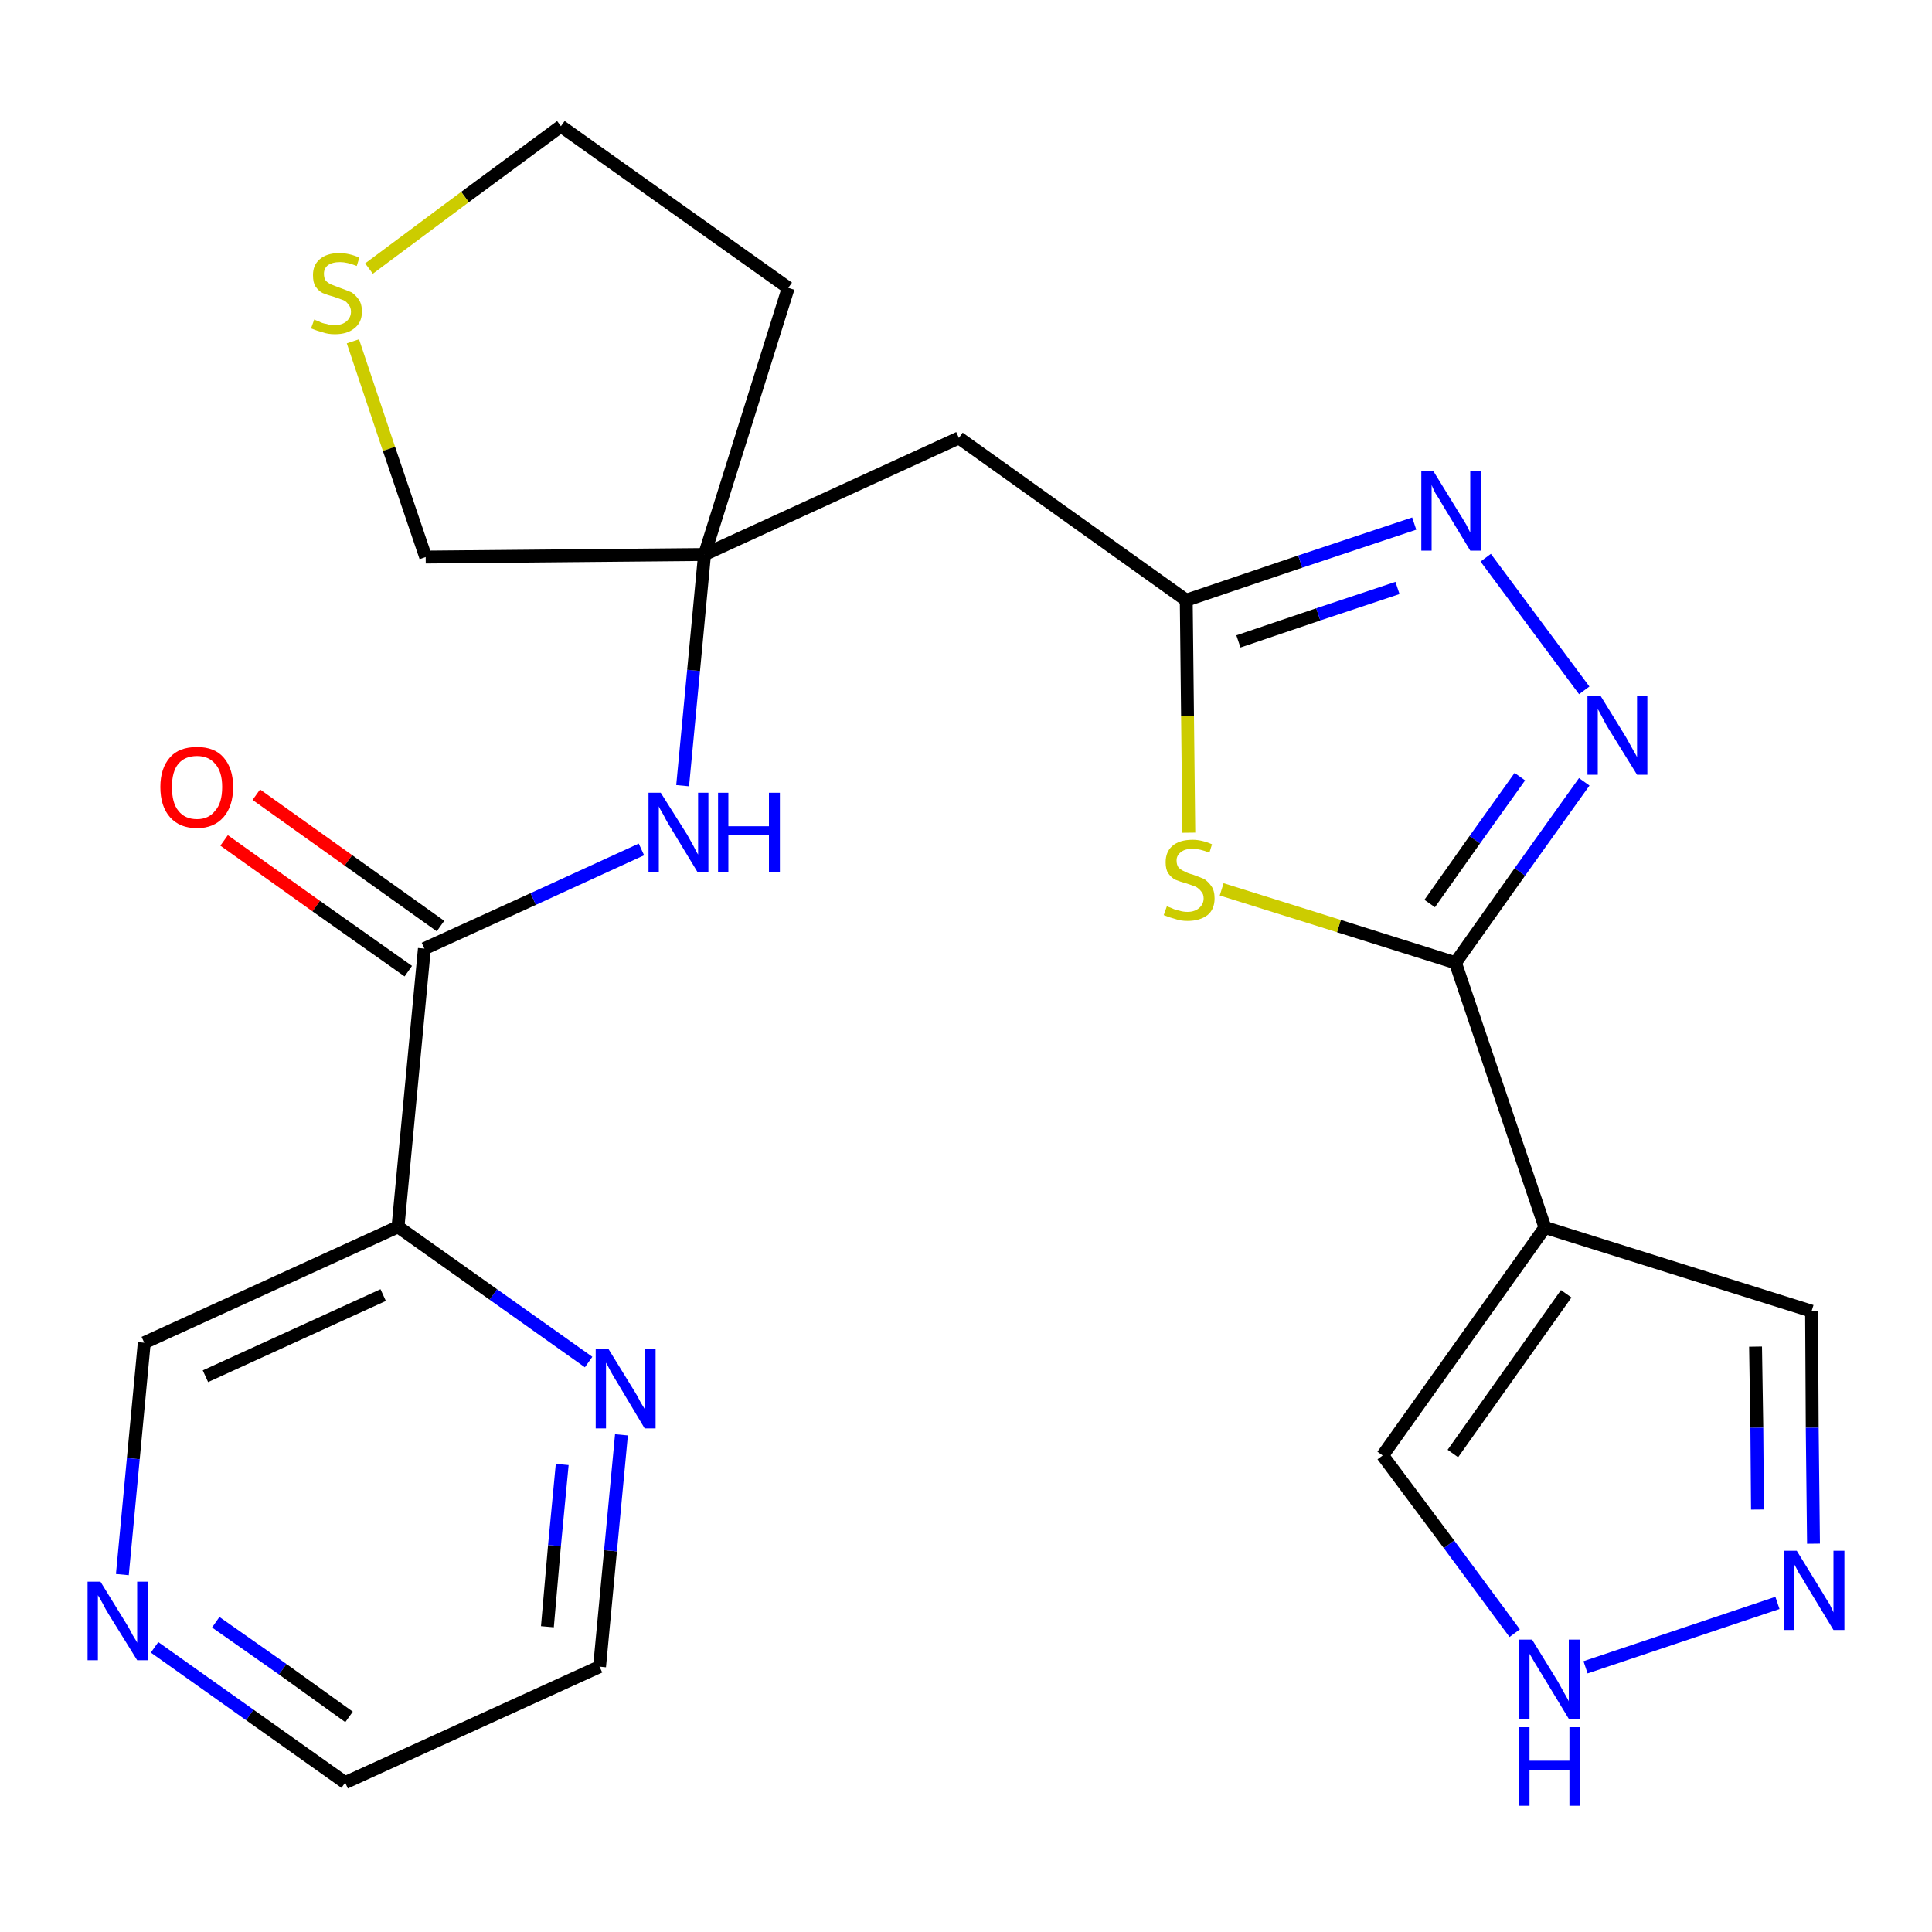 <?xml version='1.0' encoding='iso-8859-1'?>
<svg version='1.1' baseProfile='full'
              xmlns='http://www.w3.org/2000/svg'
                      xmlns:rdkit='http://www.rdkit.org/xml'
                      xmlns:xlink='http://www.w3.org/1999/xlink'
                  xml:space='preserve'
width='300px' height='300px' viewBox='0 0 300 300'>
<!-- END OF HEADER -->
<path class='bond-0 atom-0 atom-1' d='M 34.8,130.5 L 49.1,140.7' style='fill:none;fill-rule:evenodd;stroke:#FF0000;stroke-width:2.0px;stroke-linecap:butt;stroke-linejoin:miter;stroke-opacity:1' />
<path class='bond-0 atom-0 atom-1' d='M 49.1,140.7 L 63.4,150.8' style='fill:none;fill-rule:evenodd;stroke:#000000;stroke-width:2.0px;stroke-linecap:butt;stroke-linejoin:miter;stroke-opacity:1' />
<path class='bond-0 atom-0 atom-1' d='M 39.8,123.4 L 54.1,133.6' style='fill:none;fill-rule:evenodd;stroke:#FF0000;stroke-width:2.0px;stroke-linecap:butt;stroke-linejoin:miter;stroke-opacity:1' />
<path class='bond-0 atom-0 atom-1' d='M 54.1,133.6 L 68.4,143.8' style='fill:none;fill-rule:evenodd;stroke:#000000;stroke-width:2.0px;stroke-linecap:butt;stroke-linejoin:miter;stroke-opacity:1' />
<path class='bond-1 atom-1 atom-2' d='M 65.9,147.3 L 82.8,139.6' style='fill:none;fill-rule:evenodd;stroke:#000000;stroke-width:2.0px;stroke-linecap:butt;stroke-linejoin:miter;stroke-opacity:1' />
<path class='bond-1 atom-1 atom-2' d='M 82.8,139.6 L 99.6,131.9' style='fill:none;fill-rule:evenodd;stroke:#0000FF;stroke-width:2.0px;stroke-linecap:butt;stroke-linejoin:miter;stroke-opacity:1' />
<path class='bond-18 atom-1 atom-19' d='M 65.9,147.3 L 61.8,190.5' style='fill:none;fill-rule:evenodd;stroke:#000000;stroke-width:2.0px;stroke-linecap:butt;stroke-linejoin:miter;stroke-opacity:1' />
<path class='bond-2 atom-2 atom-3' d='M 106.0,122.0 L 107.7,104.1' style='fill:none;fill-rule:evenodd;stroke:#0000FF;stroke-width:2.0px;stroke-linecap:butt;stroke-linejoin:miter;stroke-opacity:1' />
<path class='bond-2 atom-2 atom-3' d='M 107.7,104.1 L 109.4,86.1' style='fill:none;fill-rule:evenodd;stroke:#000000;stroke-width:2.0px;stroke-linecap:butt;stroke-linejoin:miter;stroke-opacity:1' />
<path class='bond-3 atom-3 atom-4' d='M 109.4,86.1 L 148.9,68.0' style='fill:none;fill-rule:evenodd;stroke:#000000;stroke-width:2.0px;stroke-linecap:butt;stroke-linejoin:miter;stroke-opacity:1' />
<path class='bond-14 atom-3 atom-15' d='M 109.4,86.1 L 122.4,44.7' style='fill:none;fill-rule:evenodd;stroke:#000000;stroke-width:2.0px;stroke-linecap:butt;stroke-linejoin:miter;stroke-opacity:1' />
<path class='bond-24 atom-18 atom-3' d='M 66.1,86.5 L 109.4,86.1' style='fill:none;fill-rule:evenodd;stroke:#000000;stroke-width:2.0px;stroke-linecap:butt;stroke-linejoin:miter;stroke-opacity:1' />
<path class='bond-4 atom-4 atom-5' d='M 148.9,68.0 L 184.2,93.2' style='fill:none;fill-rule:evenodd;stroke:#000000;stroke-width:2.0px;stroke-linecap:butt;stroke-linejoin:miter;stroke-opacity:1' />
<path class='bond-5 atom-5 atom-6' d='M 184.2,93.2 L 201.9,87.2' style='fill:none;fill-rule:evenodd;stroke:#000000;stroke-width:2.0px;stroke-linecap:butt;stroke-linejoin:miter;stroke-opacity:1' />
<path class='bond-5 atom-5 atom-6' d='M 201.9,87.2 L 219.6,81.3' style='fill:none;fill-rule:evenodd;stroke:#0000FF;stroke-width:2.0px;stroke-linecap:butt;stroke-linejoin:miter;stroke-opacity:1' />
<path class='bond-5 atom-5 atom-6' d='M 192.3,99.6 L 204.7,95.4' style='fill:none;fill-rule:evenodd;stroke:#000000;stroke-width:2.0px;stroke-linecap:butt;stroke-linejoin:miter;stroke-opacity:1' />
<path class='bond-5 atom-5 atom-6' d='M 204.7,95.4 L 217.0,91.3' style='fill:none;fill-rule:evenodd;stroke:#0000FF;stroke-width:2.0px;stroke-linecap:butt;stroke-linejoin:miter;stroke-opacity:1' />
<path class='bond-26 atom-14 atom-5' d='M 184.6,129.3 L 184.4,111.2' style='fill:none;fill-rule:evenodd;stroke:#CCCC00;stroke-width:2.0px;stroke-linecap:butt;stroke-linejoin:miter;stroke-opacity:1' />
<path class='bond-26 atom-14 atom-5' d='M 184.4,111.2 L 184.2,93.2' style='fill:none;fill-rule:evenodd;stroke:#000000;stroke-width:2.0px;stroke-linecap:butt;stroke-linejoin:miter;stroke-opacity:1' />
<path class='bond-6 atom-6 atom-7' d='M 230.7,86.6 L 246.0,107.2' style='fill:none;fill-rule:evenodd;stroke:#0000FF;stroke-width:2.0px;stroke-linecap:butt;stroke-linejoin:miter;stroke-opacity:1' />
<path class='bond-7 atom-7 atom-8' d='M 246.0,121.4 L 236.0,135.4' style='fill:none;fill-rule:evenodd;stroke:#0000FF;stroke-width:2.0px;stroke-linecap:butt;stroke-linejoin:miter;stroke-opacity:1' />
<path class='bond-7 atom-7 atom-8' d='M 236.0,135.4 L 226.0,149.5' style='fill:none;fill-rule:evenodd;stroke:#000000;stroke-width:2.0px;stroke-linecap:butt;stroke-linejoin:miter;stroke-opacity:1' />
<path class='bond-7 atom-7 atom-8' d='M 236.0,120.6 L 229.0,130.4' style='fill:none;fill-rule:evenodd;stroke:#0000FF;stroke-width:2.0px;stroke-linecap:butt;stroke-linejoin:miter;stroke-opacity:1' />
<path class='bond-7 atom-7 atom-8' d='M 229.0,130.4 L 222.0,140.3' style='fill:none;fill-rule:evenodd;stroke:#000000;stroke-width:2.0px;stroke-linecap:butt;stroke-linejoin:miter;stroke-opacity:1' />
<path class='bond-8 atom-8 atom-9' d='M 226.0,149.5 L 239.9,190.6' style='fill:none;fill-rule:evenodd;stroke:#000000;stroke-width:2.0px;stroke-linecap:butt;stroke-linejoin:miter;stroke-opacity:1' />
<path class='bond-13 atom-8 atom-14' d='M 226.0,149.5 L 207.9,143.8' style='fill:none;fill-rule:evenodd;stroke:#000000;stroke-width:2.0px;stroke-linecap:butt;stroke-linejoin:miter;stroke-opacity:1' />
<path class='bond-13 atom-8 atom-14' d='M 207.9,143.8 L 189.7,138.1' style='fill:none;fill-rule:evenodd;stroke:#CCCC00;stroke-width:2.0px;stroke-linecap:butt;stroke-linejoin:miter;stroke-opacity:1' />
<path class='bond-9 atom-9 atom-10' d='M 239.9,190.6 L 281.3,203.6' style='fill:none;fill-rule:evenodd;stroke:#000000;stroke-width:2.0px;stroke-linecap:butt;stroke-linejoin:miter;stroke-opacity:1' />
<path class='bond-27 atom-13 atom-9' d='M 214.7,226.0 L 239.9,190.6' style='fill:none;fill-rule:evenodd;stroke:#000000;stroke-width:2.0px;stroke-linecap:butt;stroke-linejoin:miter;stroke-opacity:1' />
<path class='bond-27 atom-13 atom-9' d='M 225.6,225.7 L 243.2,200.9' style='fill:none;fill-rule:evenodd;stroke:#000000;stroke-width:2.0px;stroke-linecap:butt;stroke-linejoin:miter;stroke-opacity:1' />
<path class='bond-10 atom-10 atom-11' d='M 281.3,203.6 L 281.4,221.7' style='fill:none;fill-rule:evenodd;stroke:#000000;stroke-width:2.0px;stroke-linecap:butt;stroke-linejoin:miter;stroke-opacity:1' />
<path class='bond-10 atom-10 atom-11' d='M 281.4,221.7 L 281.6,239.7' style='fill:none;fill-rule:evenodd;stroke:#0000FF;stroke-width:2.0px;stroke-linecap:butt;stroke-linejoin:miter;stroke-opacity:1' />
<path class='bond-10 atom-10 atom-11' d='M 272.6,209.1 L 272.8,221.7' style='fill:none;fill-rule:evenodd;stroke:#000000;stroke-width:2.0px;stroke-linecap:butt;stroke-linejoin:miter;stroke-opacity:1' />
<path class='bond-10 atom-10 atom-11' d='M 272.8,221.7 L 272.9,234.4' style='fill:none;fill-rule:evenodd;stroke:#0000FF;stroke-width:2.0px;stroke-linecap:butt;stroke-linejoin:miter;stroke-opacity:1' />
<path class='bond-11 atom-11 atom-12' d='M 276.0,248.9 L 246.2,258.9' style='fill:none;fill-rule:evenodd;stroke:#0000FF;stroke-width:2.0px;stroke-linecap:butt;stroke-linejoin:miter;stroke-opacity:1' />
<path class='bond-12 atom-12 atom-13' d='M 235.2,253.6 L 225.0,239.8' style='fill:none;fill-rule:evenodd;stroke:#0000FF;stroke-width:2.0px;stroke-linecap:butt;stroke-linejoin:miter;stroke-opacity:1' />
<path class='bond-12 atom-12 atom-13' d='M 225.0,239.8 L 214.7,226.0' style='fill:none;fill-rule:evenodd;stroke:#000000;stroke-width:2.0px;stroke-linecap:butt;stroke-linejoin:miter;stroke-opacity:1' />
<path class='bond-15 atom-15 atom-16' d='M 122.4,44.7 L 87.1,19.6' style='fill:none;fill-rule:evenodd;stroke:#000000;stroke-width:2.0px;stroke-linecap:butt;stroke-linejoin:miter;stroke-opacity:1' />
<path class='bond-16 atom-16 atom-17' d='M 87.1,19.6 L 72.2,30.6' style='fill:none;fill-rule:evenodd;stroke:#000000;stroke-width:2.0px;stroke-linecap:butt;stroke-linejoin:miter;stroke-opacity:1' />
<path class='bond-16 atom-16 atom-17' d='M 72.2,30.6 L 57.3,41.7' style='fill:none;fill-rule:evenodd;stroke:#CCCC00;stroke-width:2.0px;stroke-linecap:butt;stroke-linejoin:miter;stroke-opacity:1' />
<path class='bond-17 atom-17 atom-18' d='M 54.8,53.0 L 60.4,69.7' style='fill:none;fill-rule:evenodd;stroke:#CCCC00;stroke-width:2.0px;stroke-linecap:butt;stroke-linejoin:miter;stroke-opacity:1' />
<path class='bond-17 atom-17 atom-18' d='M 60.4,69.7 L 66.1,86.5' style='fill:none;fill-rule:evenodd;stroke:#000000;stroke-width:2.0px;stroke-linecap:butt;stroke-linejoin:miter;stroke-opacity:1' />
<path class='bond-19 atom-19 atom-20' d='M 61.8,190.5 L 22.4,208.5' style='fill:none;fill-rule:evenodd;stroke:#000000;stroke-width:2.0px;stroke-linecap:butt;stroke-linejoin:miter;stroke-opacity:1' />
<path class='bond-19 atom-19 atom-20' d='M 59.5,201.1 L 31.9,213.7' style='fill:none;fill-rule:evenodd;stroke:#000000;stroke-width:2.0px;stroke-linecap:butt;stroke-linejoin:miter;stroke-opacity:1' />
<path class='bond-25 atom-24 atom-19' d='M 91.4,211.5 L 76.6,201.0' style='fill:none;fill-rule:evenodd;stroke:#0000FF;stroke-width:2.0px;stroke-linecap:butt;stroke-linejoin:miter;stroke-opacity:1' />
<path class='bond-25 atom-24 atom-19' d='M 76.6,201.0 L 61.8,190.5' style='fill:none;fill-rule:evenodd;stroke:#000000;stroke-width:2.0px;stroke-linecap:butt;stroke-linejoin:miter;stroke-opacity:1' />
<path class='bond-20 atom-20 atom-21' d='M 22.4,208.5 L 20.7,226.5' style='fill:none;fill-rule:evenodd;stroke:#000000;stroke-width:2.0px;stroke-linecap:butt;stroke-linejoin:miter;stroke-opacity:1' />
<path class='bond-20 atom-20 atom-21' d='M 20.7,226.5 L 19.0,244.5' style='fill:none;fill-rule:evenodd;stroke:#0000FF;stroke-width:2.0px;stroke-linecap:butt;stroke-linejoin:miter;stroke-opacity:1' />
<path class='bond-21 atom-21 atom-22' d='M 24.0,255.8 L 38.8,266.3' style='fill:none;fill-rule:evenodd;stroke:#0000FF;stroke-width:2.0px;stroke-linecap:butt;stroke-linejoin:miter;stroke-opacity:1' />
<path class='bond-21 atom-21 atom-22' d='M 38.8,266.3 L 53.6,276.8' style='fill:none;fill-rule:evenodd;stroke:#000000;stroke-width:2.0px;stroke-linecap:butt;stroke-linejoin:miter;stroke-opacity:1' />
<path class='bond-21 atom-21 atom-22' d='M 33.5,251.9 L 43.9,259.2' style='fill:none;fill-rule:evenodd;stroke:#0000FF;stroke-width:2.0px;stroke-linecap:butt;stroke-linejoin:miter;stroke-opacity:1' />
<path class='bond-21 atom-21 atom-22' d='M 43.9,259.2 L 54.2,266.6' style='fill:none;fill-rule:evenodd;stroke:#000000;stroke-width:2.0px;stroke-linecap:butt;stroke-linejoin:miter;stroke-opacity:1' />
<path class='bond-22 atom-22 atom-23' d='M 53.6,276.8 L 93.1,258.8' style='fill:none;fill-rule:evenodd;stroke:#000000;stroke-width:2.0px;stroke-linecap:butt;stroke-linejoin:miter;stroke-opacity:1' />
<path class='bond-23 atom-23 atom-24' d='M 93.1,258.8 L 94.8,240.8' style='fill:none;fill-rule:evenodd;stroke:#000000;stroke-width:2.0px;stroke-linecap:butt;stroke-linejoin:miter;stroke-opacity:1' />
<path class='bond-23 atom-23 atom-24' d='M 94.8,240.8 L 96.5,222.8' style='fill:none;fill-rule:evenodd;stroke:#0000FF;stroke-width:2.0px;stroke-linecap:butt;stroke-linejoin:miter;stroke-opacity:1' />
<path class='bond-23 atom-23 atom-24' d='M 85.0,252.6 L 86.1,240.0' style='fill:none;fill-rule:evenodd;stroke:#000000;stroke-width:2.0px;stroke-linecap:butt;stroke-linejoin:miter;stroke-opacity:1' />
<path class='bond-23 atom-23 atom-24' d='M 86.1,240.0 L 87.3,227.4' style='fill:none;fill-rule:evenodd;stroke:#0000FF;stroke-width:2.0px;stroke-linecap:butt;stroke-linejoin:miter;stroke-opacity:1' />
<path  class='atom-0' d='M 24.9 122.2
Q 24.9 119.3, 26.4 117.6
Q 27.8 116.0, 30.6 116.0
Q 33.3 116.0, 34.7 117.6
Q 36.2 119.3, 36.2 122.2
Q 36.2 125.2, 34.7 126.9
Q 33.2 128.6, 30.6 128.6
Q 27.9 128.6, 26.4 126.9
Q 24.9 125.2, 24.9 122.2
M 30.6 127.2
Q 32.4 127.2, 33.4 125.9
Q 34.5 124.7, 34.5 122.2
Q 34.5 119.8, 33.4 118.6
Q 32.4 117.4, 30.6 117.4
Q 28.7 117.4, 27.7 118.6
Q 26.7 119.8, 26.7 122.2
Q 26.7 124.7, 27.7 125.9
Q 28.7 127.2, 30.6 127.2
' fill='#FF0000'/>
<path  class='atom-2' d='M 102.6 123.1
L 106.7 129.6
Q 107.1 130.3, 107.7 131.4
Q 108.3 132.6, 108.4 132.7
L 108.4 123.1
L 110.0 123.1
L 110.0 135.4
L 108.3 135.4
L 104.0 128.3
Q 103.5 127.5, 103.0 126.5
Q 102.4 125.5, 102.3 125.2
L 102.3 135.4
L 100.7 135.4
L 100.7 123.1
L 102.6 123.1
' fill='#0000FF'/>
<path  class='atom-2' d='M 111.5 123.1
L 113.1 123.1
L 113.1 128.3
L 119.4 128.3
L 119.4 123.1
L 121.1 123.1
L 121.1 135.4
L 119.4 135.4
L 119.4 129.7
L 113.1 129.7
L 113.1 135.4
L 111.5 135.4
L 111.5 123.1
' fill='#0000FF'/>
<path  class='atom-6' d='M 222.6 73.2
L 226.6 79.7
Q 227.0 80.3, 227.7 81.5
Q 228.3 82.7, 228.3 82.7
L 228.3 73.2
L 230.0 73.2
L 230.0 85.5
L 228.3 85.5
L 224.0 78.4
Q 223.5 77.5, 222.9 76.6
Q 222.4 75.6, 222.3 75.3
L 222.3 85.5
L 220.7 85.5
L 220.7 73.2
L 222.6 73.2
' fill='#0000FF'/>
<path  class='atom-7' d='M 248.5 108.0
L 252.5 114.5
Q 252.9 115.2, 253.5 116.3
Q 254.2 117.5, 254.2 117.6
L 254.2 108.0
L 255.8 108.0
L 255.8 120.3
L 254.2 120.3
L 249.8 113.2
Q 249.3 112.4, 248.8 111.4
Q 248.3 110.4, 248.1 110.1
L 248.1 120.3
L 246.5 120.3
L 246.5 108.0
L 248.5 108.0
' fill='#0000FF'/>
<path  class='atom-11' d='M 279.0 240.8
L 283.0 247.3
Q 283.4 248.0, 284.1 249.1
Q 284.7 250.3, 284.7 250.4
L 284.7 240.8
L 286.4 240.8
L 286.4 253.1
L 284.7 253.1
L 280.4 246.0
Q 279.9 245.1, 279.3 244.2
Q 278.8 243.2, 278.6 242.9
L 278.6 253.1
L 277.0 253.1
L 277.0 240.8
L 279.0 240.8
' fill='#0000FF'/>
<path  class='atom-12' d='M 237.9 254.6
L 241.9 261.1
Q 242.3 261.8, 242.9 262.9
Q 243.6 264.1, 243.6 264.2
L 243.6 254.6
L 245.3 254.6
L 245.3 266.9
L 243.6 266.9
L 239.3 259.8
Q 238.8 259.0, 238.2 258.0
Q 237.7 257.1, 237.5 256.8
L 237.5 266.9
L 235.9 266.9
L 235.9 254.6
L 237.9 254.6
' fill='#0000FF'/>
<path  class='atom-12' d='M 235.8 268.2
L 237.5 268.2
L 237.5 273.4
L 243.7 273.4
L 243.7 268.2
L 245.4 268.2
L 245.4 280.4
L 243.7 280.4
L 243.7 274.8
L 237.5 274.8
L 237.5 280.4
L 235.8 280.4
L 235.8 268.2
' fill='#0000FF'/>
<path  class='atom-14' d='M 181.2 140.7
Q 181.3 140.8, 181.9 141.0
Q 182.5 141.3, 183.1 141.4
Q 183.7 141.6, 184.4 141.6
Q 185.5 141.6, 186.2 141.0
Q 186.9 140.4, 186.9 139.5
Q 186.9 138.8, 186.5 138.4
Q 186.2 138.0, 185.7 137.7
Q 185.2 137.5, 184.3 137.2
Q 183.2 136.9, 182.5 136.6
Q 181.9 136.3, 181.4 135.6
Q 181.0 135.0, 181.0 133.9
Q 181.0 132.3, 182.0 131.4
Q 183.1 130.4, 185.2 130.4
Q 186.6 130.4, 188.2 131.1
L 187.8 132.4
Q 186.3 131.8, 185.2 131.8
Q 184.0 131.8, 183.4 132.3
Q 182.7 132.8, 182.7 133.6
Q 182.7 134.3, 183.0 134.7
Q 183.4 135.1, 183.9 135.3
Q 184.4 135.6, 185.2 135.8
Q 186.3 136.2, 187.0 136.5
Q 187.6 136.9, 188.1 137.6
Q 188.6 138.3, 188.6 139.5
Q 188.6 141.2, 187.5 142.1
Q 186.3 143.0, 184.4 143.0
Q 183.3 143.0, 182.5 142.7
Q 181.7 142.5, 180.7 142.1
L 181.2 140.7
' fill='#CCCC00'/>
<path  class='atom-17' d='M 48.8 49.6
Q 48.9 49.7, 49.5 49.9
Q 50.0 50.2, 50.7 50.3
Q 51.3 50.5, 51.9 50.5
Q 53.1 50.5, 53.8 49.9
Q 54.5 49.3, 54.5 48.4
Q 54.5 47.7, 54.1 47.3
Q 53.8 46.8, 53.3 46.6
Q 52.7 46.4, 51.9 46.1
Q 50.8 45.8, 50.1 45.5
Q 49.5 45.2, 49.0 44.5
Q 48.6 43.9, 48.6 42.7
Q 48.6 41.2, 49.6 40.3
Q 50.7 39.3, 52.7 39.3
Q 54.2 39.3, 55.8 40.0
L 55.4 41.3
Q 53.9 40.7, 52.8 40.7
Q 51.6 40.7, 50.9 41.2
Q 50.3 41.7, 50.3 42.5
Q 50.3 43.2, 50.6 43.6
Q 51.0 44.0, 51.5 44.2
Q 52.0 44.4, 52.8 44.7
Q 53.9 45.1, 54.6 45.4
Q 55.2 45.8, 55.7 46.5
Q 56.2 47.2, 56.2 48.4
Q 56.2 50.1, 55.0 51.0
Q 53.9 51.9, 52.0 51.9
Q 50.9 51.9, 50.1 51.6
Q 49.3 51.4, 48.3 51.0
L 48.8 49.6
' fill='#CCCC00'/>
<path  class='atom-21' d='M 15.6 245.6
L 19.6 252.1
Q 20.0 252.7, 20.6 253.9
Q 21.3 255.0, 21.3 255.1
L 21.3 245.6
L 23.0 245.6
L 23.0 257.8
L 21.3 257.8
L 16.9 250.7
Q 16.4 249.9, 15.9 248.9
Q 15.4 248.0, 15.2 247.7
L 15.2 257.8
L 13.6 257.8
L 13.6 245.6
L 15.6 245.6
' fill='#0000FF'/>
<path  class='atom-24' d='M 94.5 209.5
L 98.5 216.0
Q 98.9 216.6, 99.5 217.8
Q 100.2 218.9, 100.2 219.0
L 100.2 209.5
L 101.8 209.5
L 101.8 221.8
L 100.1 221.8
L 95.8 214.6
Q 95.3 213.8, 94.8 212.9
Q 94.3 211.9, 94.1 211.6
L 94.1 221.8
L 92.5 221.8
L 92.5 209.5
L 94.5 209.5
' fill='#0000FF'/>
</svg>
